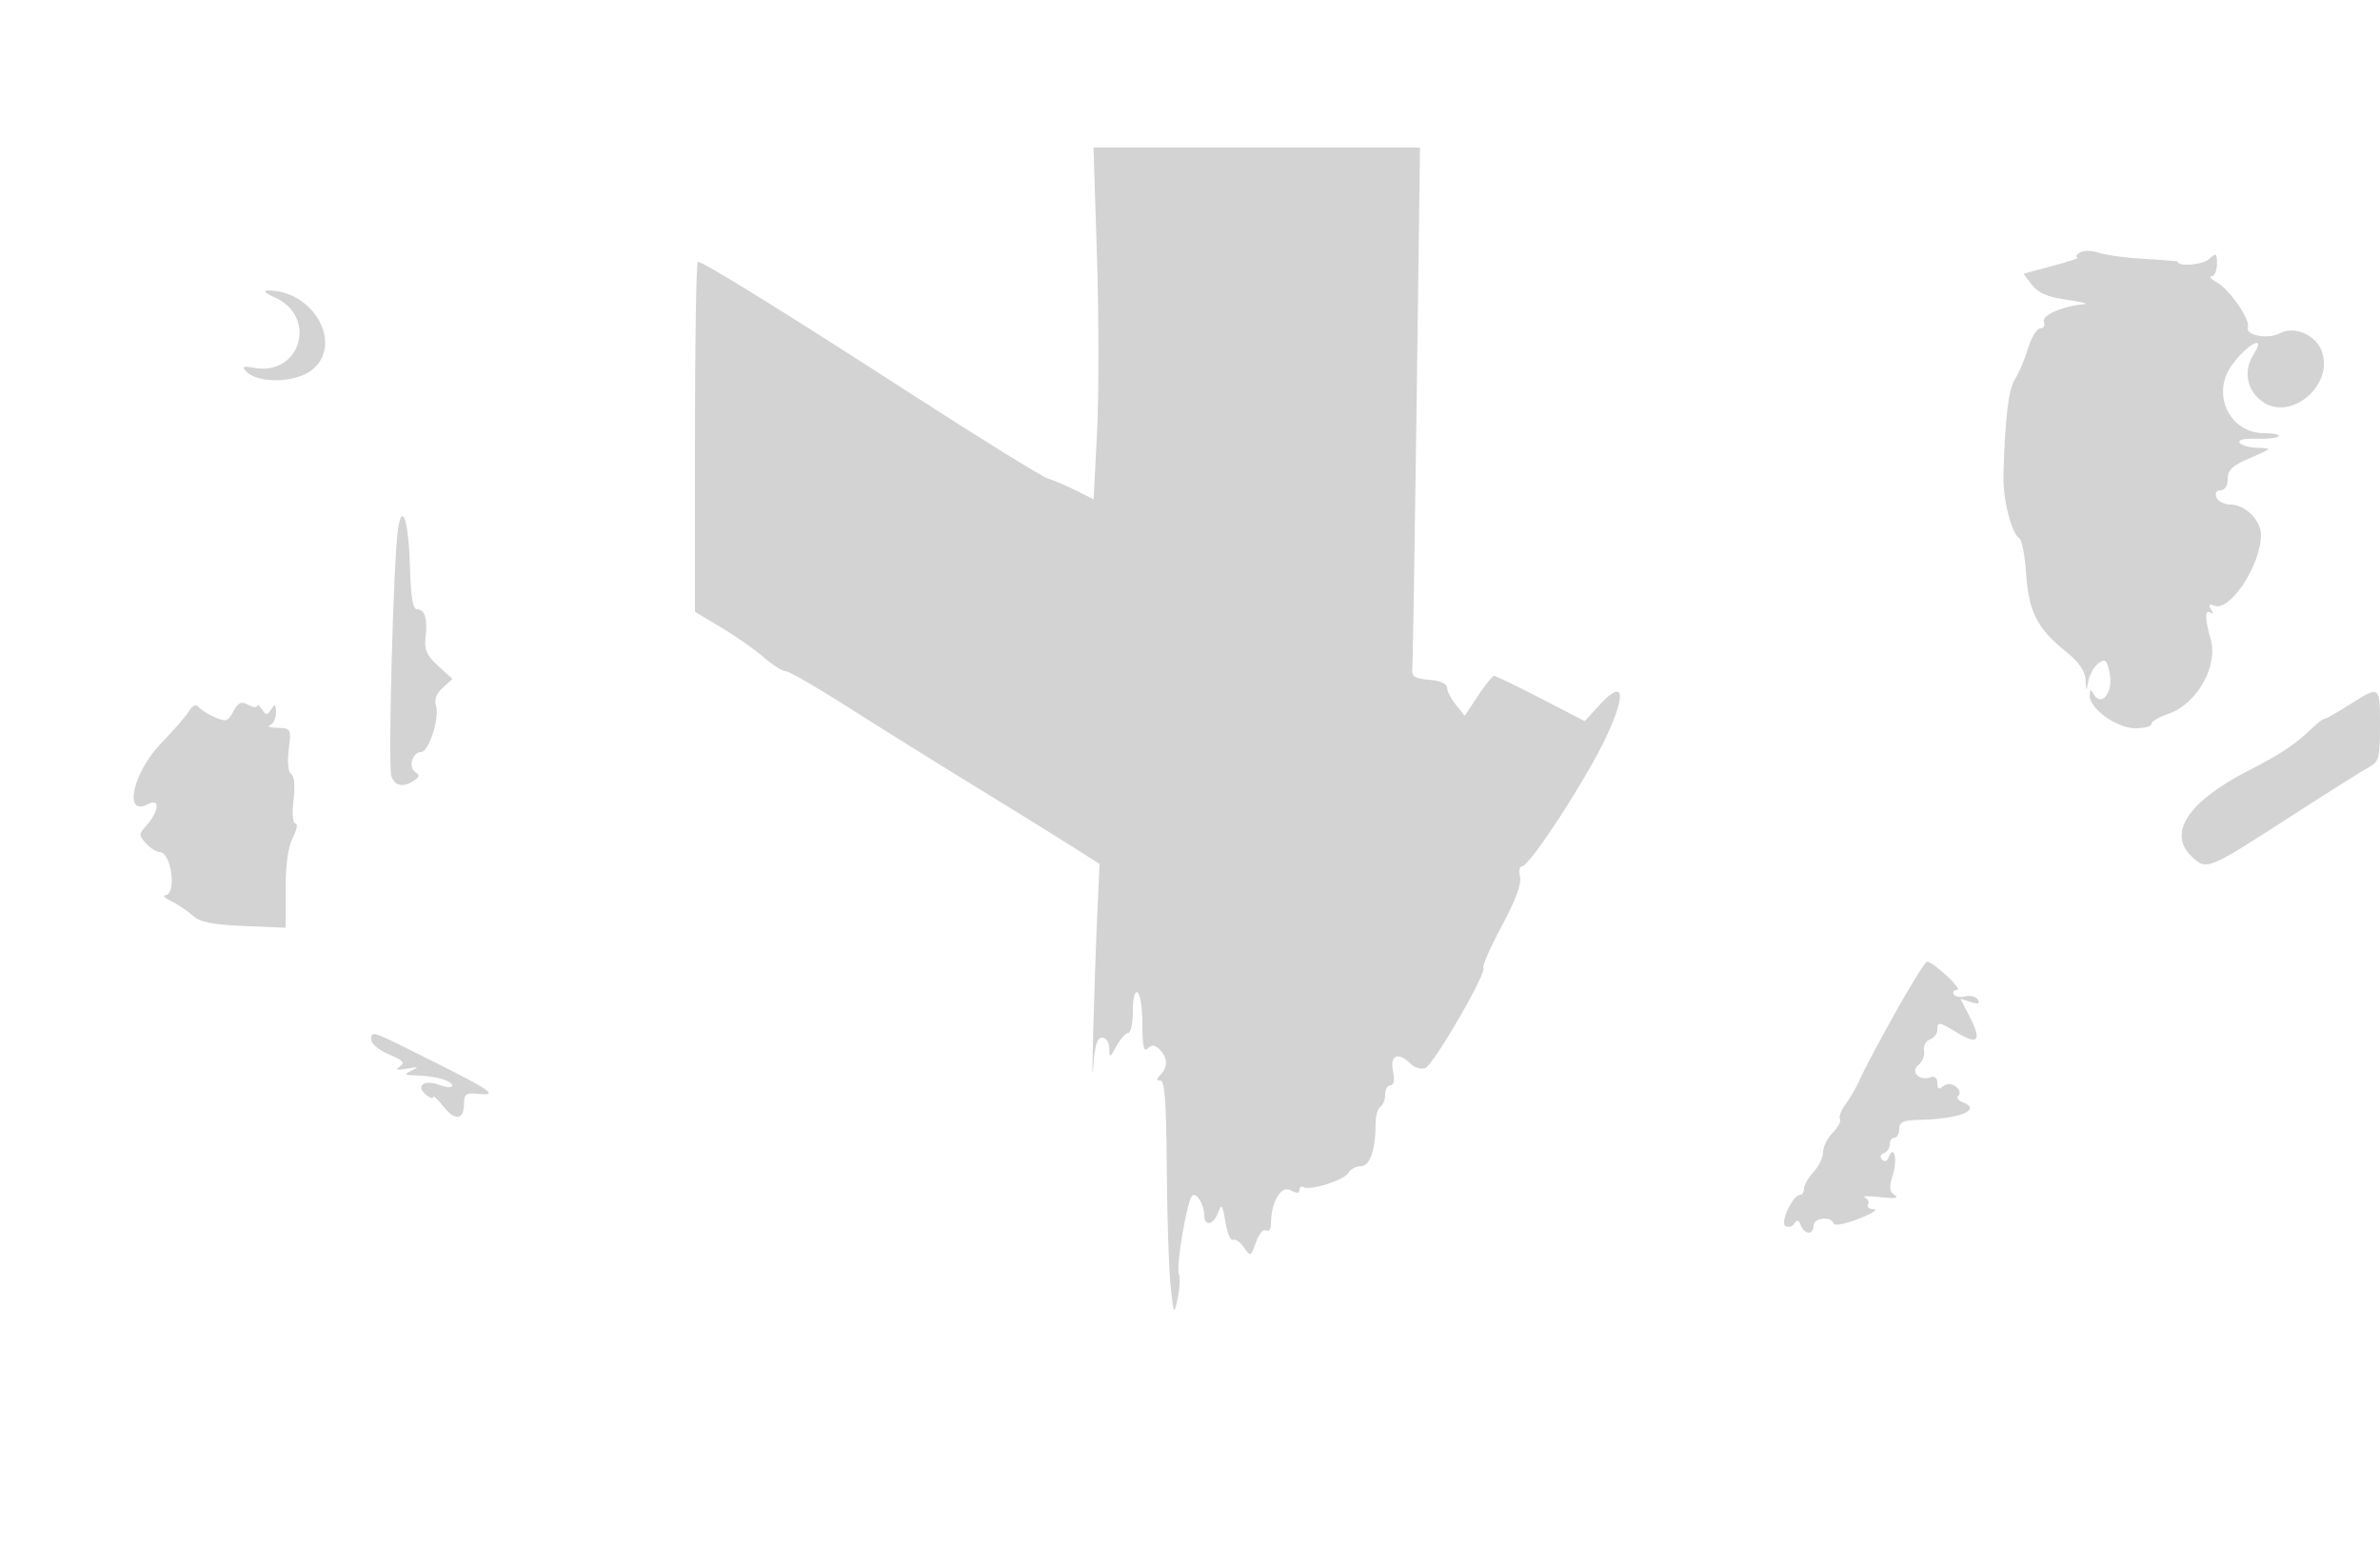 <svg xmlns="http://www.w3.org/2000/svg" width="500" height="329"><path d="M230.457 54.002c.401 12.651.406 29.282.01 36.956l-.719 13.954-3.624-1.828c-1.993-1.005-4.675-2.153-5.959-2.55-1.285-.398-14.335-8.473-29-17.946C164.493 65.361 147.76 55 146.611 55c-.336 0-.611 16.545-.611 36.766v36.767l5.591 3.344c3.075 1.839 7.072 4.644 8.882 6.234 1.81 1.589 3.863 2.889 4.562 2.889.699 0 6.49 3.332 12.868 7.404s18.287 11.504 26.465 16.514c8.177 5.01 17.515 10.791 20.751 12.846l5.884 3.736-.436 9.5c-.673 14.661-1.36 40.275-.892 33.25.307-4.611.798-6.25 1.871-6.25.829 0 1.471.966 1.494 2.25.038 2.121.126 2.092 1.532-.5.821-1.513 1.928-2.75 2.46-2.75s.968-2.052.968-4.559c0-2.785.389-4.319 1-3.941.55.34 1 3.381 1 6.759 0 4.583.288 5.853 1.136 5.005.847-.847 1.482-.789 2.5.229 1.684 1.684 1.747 3.724.164 5.307-.933.933-.933 1.2 0 1.2.885 0 1.231 4.787 1.317 18.25.064 10.037.424 21.175.799 24.75.663 6.312.706 6.392 1.493 2.758.446-2.059.556-4.407.245-5.218-.615-1.603 1.723-15.25 2.796-16.323.856-.856 2.515 1.783 2.535 4.033.022 2.493 1.925 2.166 2.915-.5.73-1.968.925-1.717 1.556 2.004.397 2.34 1.101 4.02 1.564 3.734.464-.287 1.496.411 2.294 1.551 1.424 2.031 1.473 2.011 2.543-1.059.6-1.721 1.553-2.845 2.117-2.496.565.349 1.026-.225 1.026-1.276 0-4.575 2.09-8.23 4.093-7.158 1.336.715 1.907.693 1.907-.074 0-.602.38-.859.844-.573 1.34.829 8.574-1.474 9.456-3.01.44-.766 1.621-1.393 2.625-1.393 1.9 0 3.075-3.465 3.075-9.066 0-1.549.45-3.094 1-3.434.55-.34 1-1.491 1-2.559s.506-1.941 1.125-1.941c.717 0 .907-1.089.525-3-.675-3.376 1.108-4.099 3.704-1.503.824.824 2.208 1.225 3.076.891 1.757-.674 13.08-20.212 12.215-21.077-.301-.301 1.433-4.242 3.855-8.758 2.936-5.475 4.213-8.934 3.835-10.382-.313-1.194-.116-2.171.438-2.171 1.603 0 13.809-18.813 17.776-27.399 4.226-9.148 3.553-12.018-1.52-6.485l-3.104 3.384-9.212-4.761c-5.067-2.619-9.491-4.756-9.83-4.75-.34.006-1.864 1.896-3.389 4.199l-2.771 4.188-1.862-2.299c-1.023-1.264-1.861-2.897-1.861-3.627 0-.814-1.454-1.45-3.75-1.64-3.063-.253-3.713-.676-3.549-2.31.11-1.1.521-26.187.911-55.75l.711-53.75h-68.595l.729 23.002m206.437-.915c-.767.485-.944.933-.394.994.55.062-1.791.856-5.201 1.766l-6.201 1.653 1.771 2.337c1.282 1.692 3.271 2.555 7.201 3.126 2.987.433 4.755.846 3.93.918-4.56.396-9.125 2.351-8.612 3.688.304.793-.035 1.431-.761 1.431-.721 0-1.874 1.88-2.562 4.178-.689 2.297-1.913 5.186-2.72 6.419-1.378 2.102-2.103 8.02-2.452 20-.152 5.212 1.634 12.407 3.359 13.528.528.344 1.166 3.71 1.416 7.482.525 7.898 2.342 11.459 8.289 16.238 2.786 2.239 4.085 4.089 4.179 5.952.134 2.648.146 2.652.597.242.254-1.353 1.205-3.008 2.114-3.677 1.425-1.048 1.748-.778 2.341 1.961.837 3.861-1.537 7.321-3.209 4.677-.82-1.296-.95-1.274-.964.161-.025 2.734 5.714 6.839 9.562 6.839 1.883 0 3.423-.415 3.423-.922 0-.508 1.509-1.421 3.353-2.029 6.142-2.027 10.731-10.058 9.059-15.852-1.196-4.141-1.241-6.209-.12-5.516.628.387.704.121.198-.696-.581-.941-.371-1.153.725-.733 3.316 1.273 9.785-8.579 9.785-14.901 0-3.037-3.336-6.351-6.393-6.351-1.316 0-2.652-.675-2.969-1.5-.35-.914-.001-1.5.893-1.5.88 0 1.469-.953 1.469-2.375 0-1.88.99-2.801 4.75-4.419 4.644-1.999 4.679-2.046 1.559-2.125-1.755-.045-3.468-.529-3.806-1.076-.375-.606.971-.933 3.444-.836 2.232.088 4.357-.14 4.722-.505.366-.365-1.007-.664-3.05-.664-7.101 0-11.055-8.021-6.915-14.027 3.175-4.608 7.681-7.016 4.746-2.538-2.196 3.352-1.479 7.474 1.713 9.846 5.94 4.415 15.157-3.195 12.635-10.431-1.21-3.471-5.776-5.468-8.8-3.849-2.544 1.361-7.322.472-6.747-1.255.535-1.603-3.883-7.96-6.574-9.461-1.197-.668-1.671-1.23-1.052-1.25.619-.019 1.125-1.179 1.125-2.577 0-2.342-.135-2.419-1.723-.983-1.314 1.19-6.527 1.581-6.527.49 0-.101-3.15-.361-7-.576-3.85-.216-8.173-.795-9.606-1.288-1.51-.52-3.193-.526-4-.014M57.671 62.458c9.088 3.953 5.533 16.554-4.182 14.824-2.384-.425-2.748-.276-1.798.734 2.516 2.674 10.616 2.438 13.999-.409 6.516-5.483-.016-16.798-9.565-16.568-.894.022-.198.66 1.546 1.419m25.959 48.571c-.963 6.149-2.154 50.057-1.412 52.047.787 2.11 2.465 2.429 4.782.909 1.191-.782 1.235-1.156.216-1.815-1.507-.974-.563-4.17 1.231-4.17 1.623 0 3.953-7.164 3.152-9.689-.415-1.305.065-2.602 1.414-3.822l2.04-1.847-3.015-2.754c-2.423-2.214-2.94-3.395-2.634-6.02.451-3.878-.168-5.868-1.826-5.868-.834 0-1.283-2.695-1.448-8.687-.267-9.675-1.594-14.071-2.5-8.284M493.661 148c-2.602 1.65-4.972 3-5.267 3-.295 0-1.129.563-1.854 1.25-4.562 4.331-6.781 5.833-14.54 9.843-12.391 6.405-16.684 13.037-11.557 17.853 3.166 2.975 3.19 2.965 21.429-8.819 7.495-4.843 14.64-9.343 15.878-10.001 2.026-1.077 2.25-1.941 2.25-8.661 0-8.515.022-8.499-6.339-4.465m-444.642 1.464c-1.132 2.116-1.561 2.251-3.896 1.227-1.442-.633-2.984-1.609-3.425-2.171-.507-.646-1.241-.313-2 .907-.659 1.06-3.273 4.068-5.81 6.685-6.044 6.235-8.051 15.651-2.729 12.803 2.505-1.34 2.245 1.584-.401 4.515-1.62 1.794-1.626 2.058-.095 3.75.906 1.001 2.204 1.82 2.885 1.82 2.444 0 3.628 8.936 1.202 9.068-.687.037-.159.591 1.174 1.23s3.362 1.998 4.509 3.02c1.608 1.433 4.085 1.941 10.826 2.223l8.741.365v-8.003c0-5.217.531-9.029 1.526-10.953.839-1.622 1.085-2.95.547-2.95-.583 0-.746-1.967-.403-4.865.354-2.984.164-5.119-.49-5.524-.64-.395-.848-2.452-.519-5.135.535-4.371.481-4.478-2.307-4.555-1.57-.043-2.291-.306-1.604-.583.688-.278 1.243-1.48 1.235-2.671-.013-1.773-.195-1.894-1-.667-.876 1.333-1.094 1.333-1.97 0-.541-.825-.991-1.147-1-.715-.008.432-.849.339-1.869-.207-1.489-.797-2.105-.523-3.127 1.386m349.144 63.286c-3.311 5.912-6.596 12.1-7.301 13.75-.706 1.65-2.082 4.065-3.059 5.368-.976 1.302-1.54 2.748-1.253 3.213.288.465-.393 1.762-1.514 2.883-1.12 1.12-2.036 2.955-2.036 4.078 0 1.123-.9 3.008-2 4.188-1.1 1.181-2 2.737-2 3.459 0 .721-.353 1.311-.784 1.311-1.546 0-4.314 5.821-3.12 6.559.62.384 1.465.152 1.877-.515.549-.889.91-.79 1.356.372.772 2.01 2.671 2.069 2.671.084 0-1.656 3.635-2.093 4.167-.502.197.59 2.38.2 5.333-.953 2.75-1.073 4.186-1.972 3.191-1.998-.995-.026-1.555-.459-1.244-.962.311-.503 0-1.181-.691-1.507-.691-.326.769-.358 3.244-.071 3.003.348 4.021.208 3.06-.419-1.166-.762-1.231-1.623-.344-4.514.992-3.232.072-6.315-.994-3.33-.261.73-.819.885-1.335.369s-.364-1.074.363-1.333c.688-.246 1.25-1.084 1.25-1.863 0-.78.45-1.417 1-1.417s1-.819 1-1.82c0-1.46.84-1.838 4.25-1.911 8.437-.18 13.209-2.112 9.107-3.686-.904-.346-1.358-.916-1.009-1.265 1.307-1.306-1.532-3.41-2.981-2.208-1.066.885-1.367.755-1.367-.595 0-1.035-.538-1.522-1.341-1.215-2.373.911-4.44-1.113-2.623-2.569.845-.677 1.375-2.02 1.176-2.984-.198-.964.348-2.025 1.214-2.357.866-.332 1.574-1.231 1.574-1.997 0-1.811.338-1.766 4.155.555 4.367 2.656 5.219 1.706 2.772-3.091l-2.058-4.033 2.191.695c1.565.497 1.98.355 1.452-.499-.406-.657-1.586-.972-2.624-.701-1.037.271-2.138.085-2.446-.413-.308-.498.029-.918.749-.933 1.259-.026-5.004-5.891-6.35-5.946-.362-.015-3.367 4.811-6.678 10.723M78 218.487c0 .817 1.68 2.188 3.734 3.046 2.985 1.248 3.436 1.757 2.25 2.544-1.076.713-.659.834 1.516.438 2.395-.436 2.597-.355 1 .399-1.766.835-1.649.955 1 1.029 4.05.114 7.5 1.102 7.5 2.149 0 .472-1.198.403-2.663-.154-3.178-1.208-5.125.163-2.879 2.027.848.704 1.542.939 1.542.523 0-.417.949.449 2.109 1.924 2.473 3.143 4.339 2.934 4.369-.488.019-2.043.454-2.379 2.772-2.136 4.611.482 3.227-.533-9.235-6.78C77.653 216.31 78 216.43 78 218.487" fill="#d3d3d3" fill-rule="evenodd"/></svg>